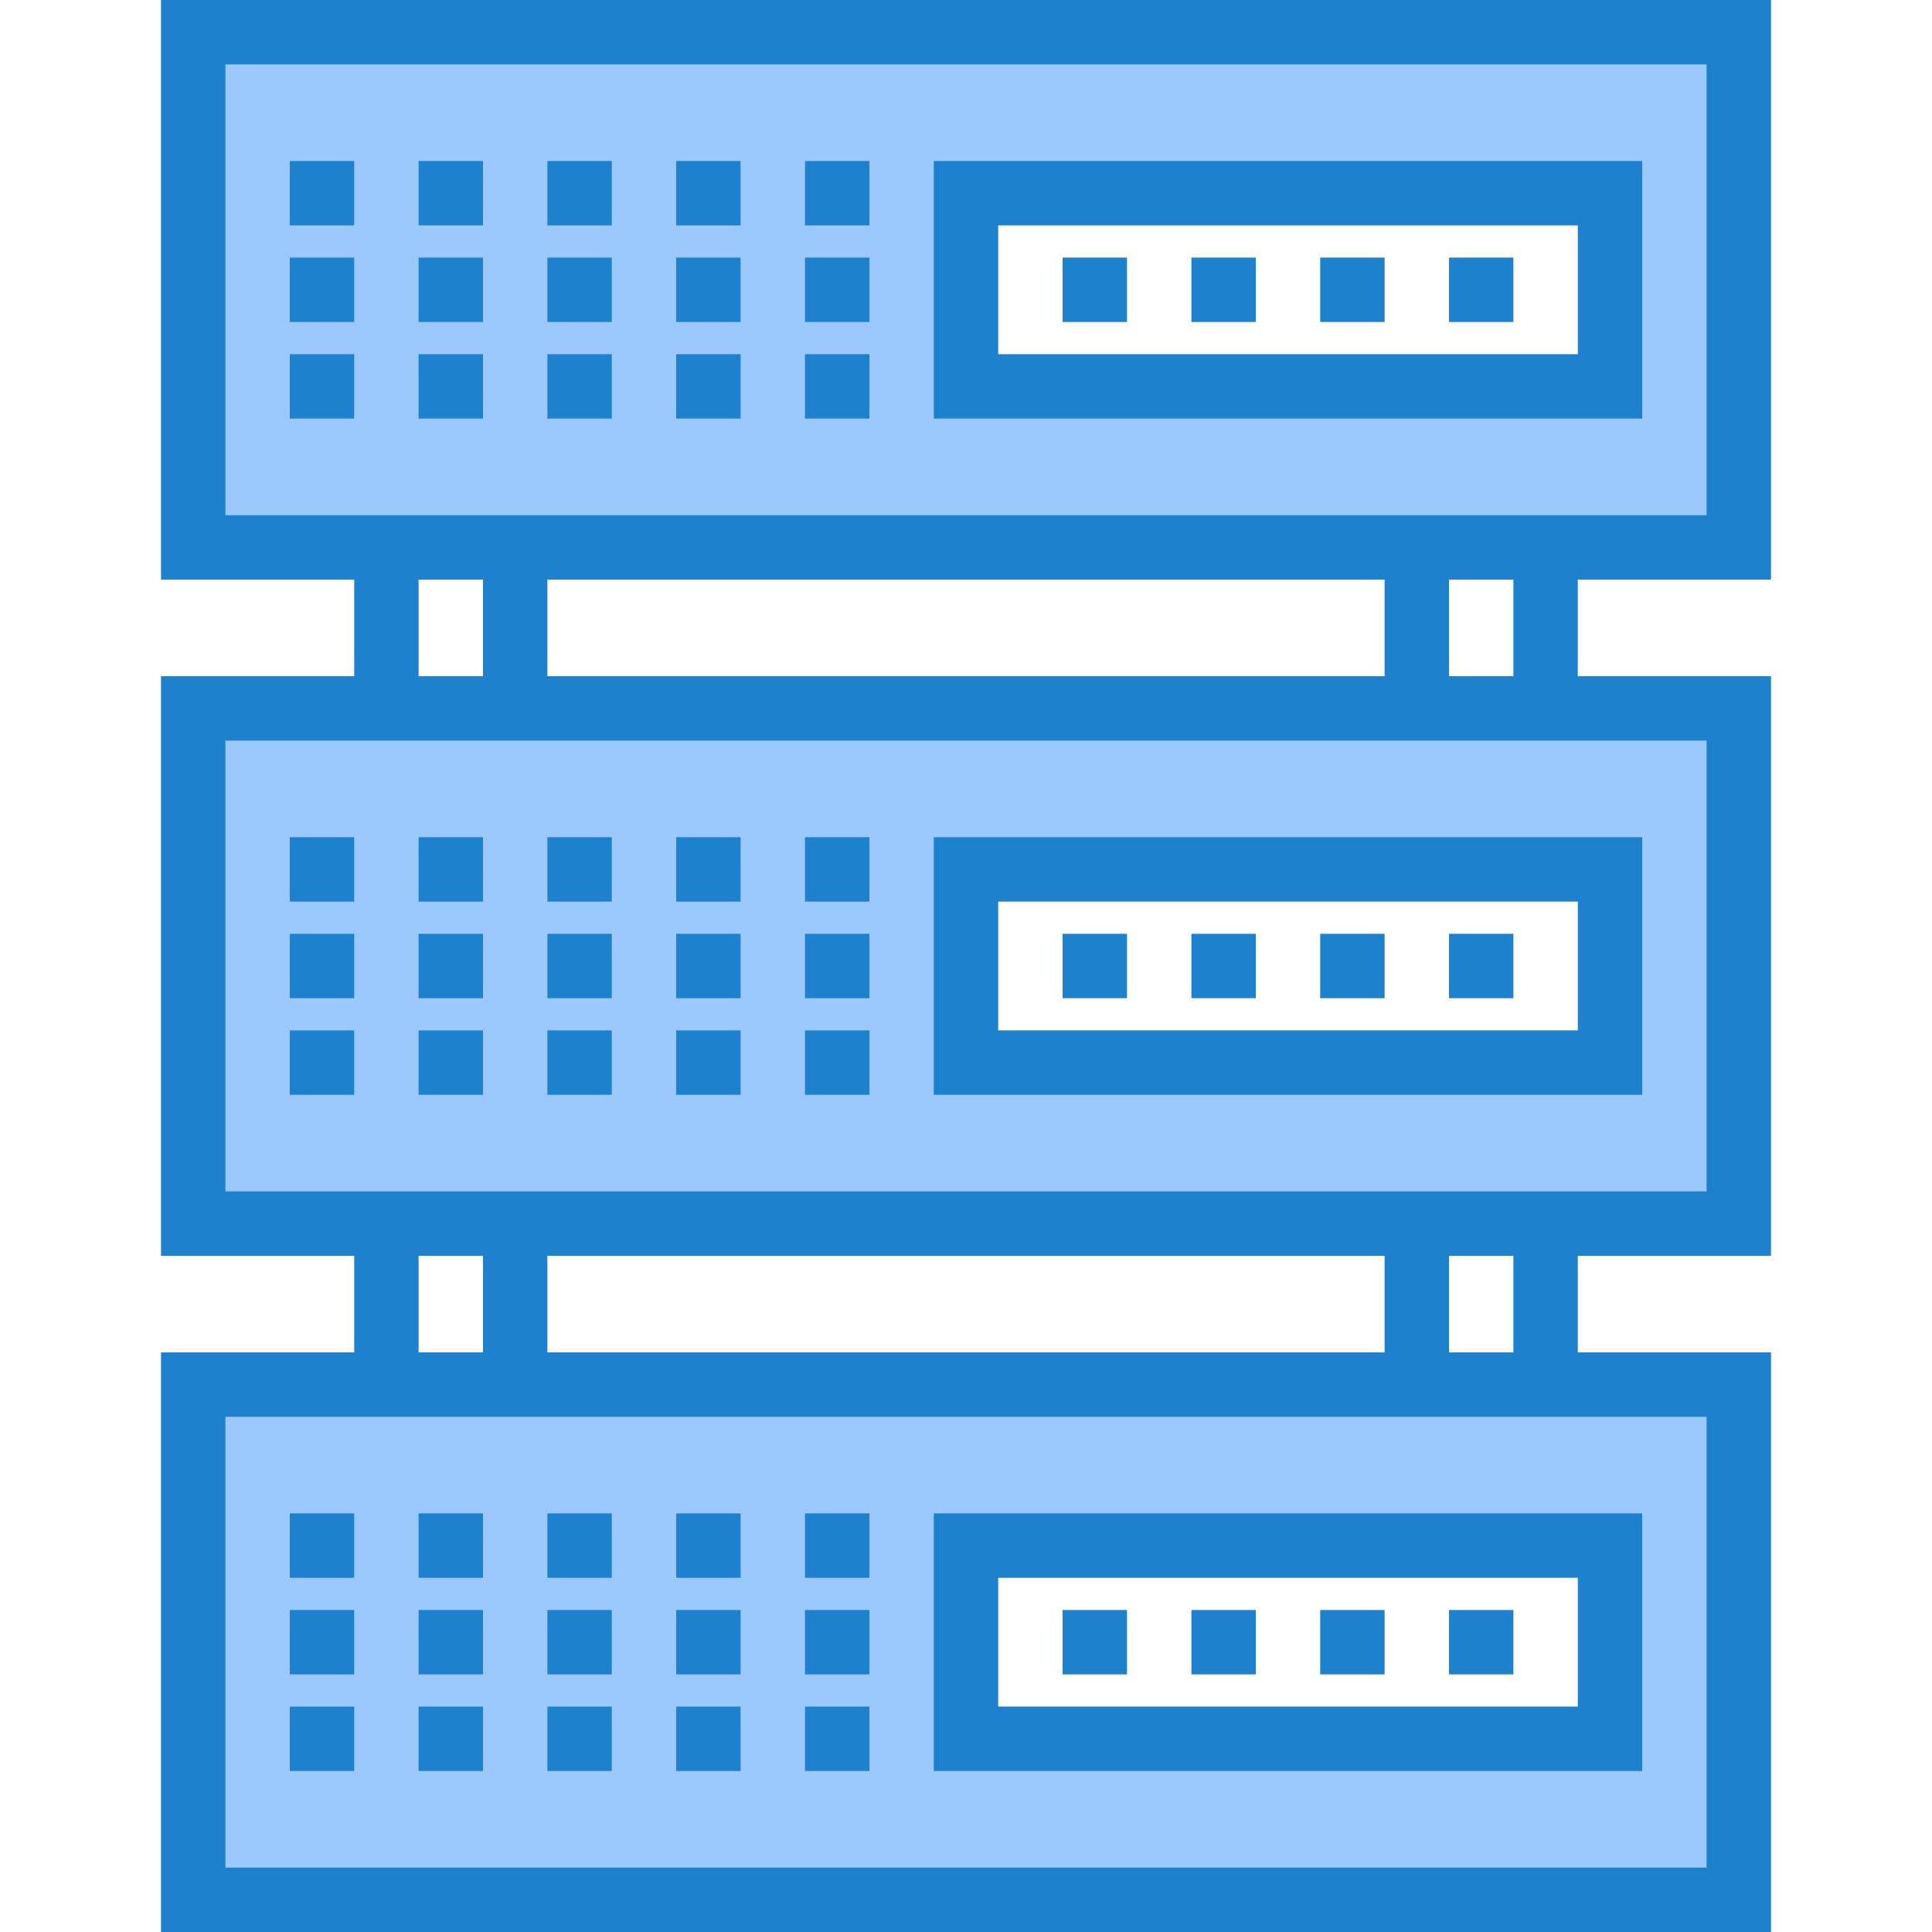 <svg height="480pt" viewBox="-40 0 480 480" width="480pt" xmlns="http://www.w3.org/2000/svg"><path d="m8 8v128h384v-128zm352 88h-160v-48h160zm0 0" fill="#9bc9ff"/><path d="m344 176h-336v128h384v-128zm16 88h-160v-48h160zm0 0" fill="#9bc9ff"/><path d="m344 344h-336v128h384v-128zm16 88h-160v-48h160zm0 0" fill="#9bc9ff"/><g fill="#1e81ce"><path d="m400 144v-144h-400v144h48v24h-48v144h48v24h-48v144h400v-144h-48v-24h48v-144h-48v-24zm-384-16v-112h368v112zm288 16v24h-208v-24zm-240 0h16v24h-16zm0 168h16v24h-16zm32 0h208v24h-208zm288 40v112h-368v-112zm-48-16h-16v-24h16zm48-152v112h-368v-112zm-48-16h-16v-24h16zm0 0"/><path d="m32 40h16v16h-16zm0 0"/><path d="m64 40h16v16h-16zm0 0"/><path d="m96 40h16v16h-16zm0 0"/><path d="m128 40h16v16h-16zm0 0"/><path d="m160 40h16v16h-16zm0 0"/><path d="m32 64h16v16h-16zm0 0"/><path d="m64 64h16v16h-16zm0 0"/><path d="m96 64h16v16h-16zm0 0"/><path d="m128 64h16v16h-16zm0 0"/><path d="m160 64h16v16h-16zm0 0"/><path d="m32 88h16v16h-16zm0 0"/><path d="m64 88h16v16h-16zm0 0"/><path d="m96 88h16v16h-16zm0 0"/><path d="m128 88h16v16h-16zm0 0"/><path d="m160 88h16v16h-16zm0 0"/><path d="m368 40h-176v64h176zm-16 48h-144v-32h144zm0 0"/><path d="m32 208h16v16h-16zm0 0"/><path d="m64 208h16v16h-16zm0 0"/><path d="m96 208h16v16h-16zm0 0"/><path d="m128 208h16v16h-16zm0 0"/><path d="m160 208h16v16h-16zm0 0"/><path d="m32 232h16v16h-16zm0 0"/><path d="m64 232h16v16h-16zm0 0"/><path d="m96 232h16v16h-16zm0 0"/><path d="m128 232h16v16h-16zm0 0"/><path d="m160 232h16v16h-16zm0 0"/><path d="m32 256h16v16h-16zm0 0"/><path d="m64 256h16v16h-16zm0 0"/><path d="m96 256h16v16h-16zm0 0"/><path d="m128 256h16v16h-16zm0 0"/><path d="m160 256h16v16h-16zm0 0"/><path d="m192 272h176v-64h-176zm16-48h144v32h-144zm0 0"/><path d="m32 376h16v16h-16zm0 0"/><path d="m64 376h16v16h-16zm0 0"/><path d="m96 376h16v16h-16zm0 0"/><path d="m128 376h16v16h-16zm0 0"/><path d="m160 376h16v16h-16zm0 0"/><path d="m32 400h16v16h-16zm0 0"/><path d="m64 400h16v16h-16zm0 0"/><path d="m96 400h16v16h-16zm0 0"/><path d="m128 400h16v16h-16zm0 0"/><path d="m160 400h16v16h-16zm0 0"/><path d="m32 424h16v16h-16zm0 0"/><path d="m64 424h16v16h-16zm0 0"/><path d="m96 424h16v16h-16zm0 0"/><path d="m128 424h16v16h-16zm0 0"/><path d="m160 424h16v16h-16zm0 0"/><path d="m192 440h176v-64h-176zm16-48h144v32h-144zm0 0"/><path d="m224 64h16v16h-16zm0 0"/><path d="m256 64h16v16h-16zm0 0"/><path d="m288 64h16v16h-16zm0 0"/><path d="m320 64h16v16h-16zm0 0"/><path d="m224 232h16v16h-16zm0 0"/><path d="m256 232h16v16h-16zm0 0"/><path d="m288 232h16v16h-16zm0 0"/><path d="m320 232h16v16h-16zm0 0"/><path d="m224 400h16v16h-16zm0 0"/><path d="m256 400h16v16h-16zm0 0"/><path d="m288 400h16v16h-16zm0 0"/><path d="m320 400h16v16h-16zm0 0"/></g></svg>